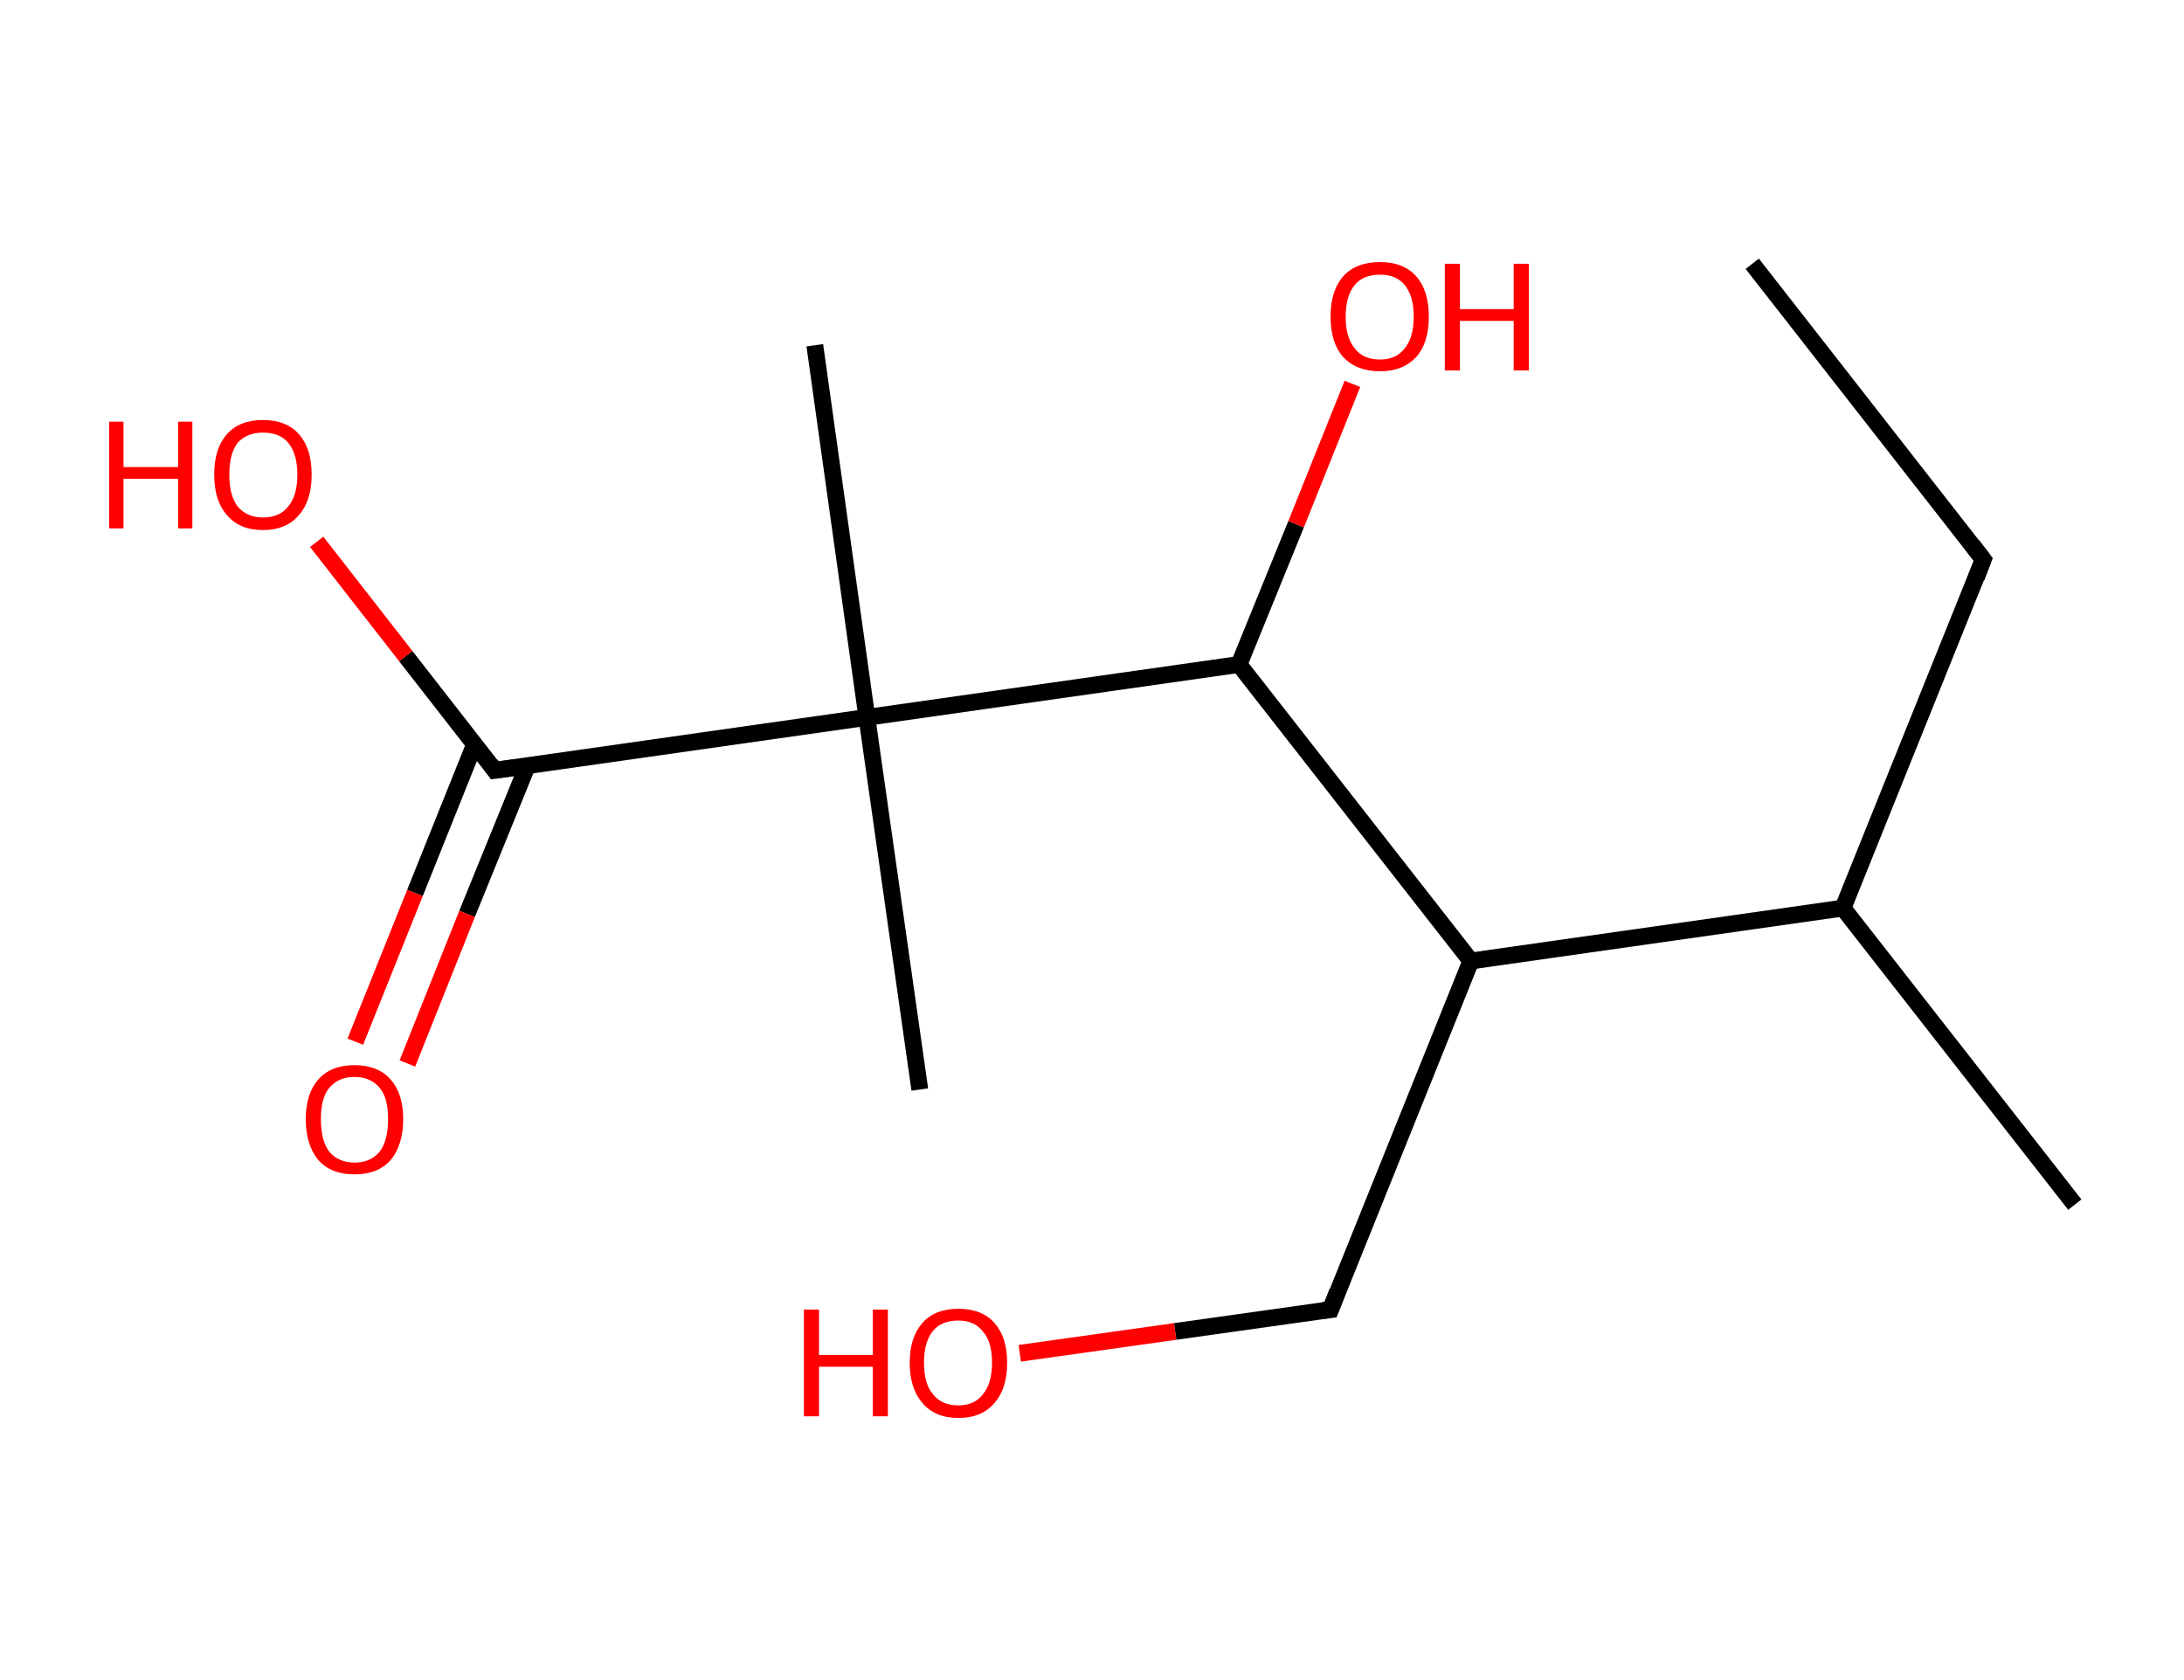 <?xml version='1.0' encoding='ASCII' standalone='yes'?>
<svg xmlns="http://www.w3.org/2000/svg" xmlns:rdkit="http://www.rdkit.org/xml" xmlns:xlink="http://www.w3.org/1999/xlink" version="1.1" baseProfile="full" xml:space="preserve" width="260px" height="200px" viewBox="0 0 260 200">
<!-- END OF HEADER -->
<rect style="opacity:1.0;fill:#FFFFFF;stroke:none" width="260.0" height="200.0" x="0.0" y="0.0"> </rect>
<path class="bond-0 atom-0 atom-1" d="M 208.6,31.4 L 236.1,66.6" style="fill:none;fill-rule:evenodd;stroke:#000000;stroke-width:2.0px;stroke-linecap:butt;stroke-linejoin:miter;stroke-opacity:1"/>
<path class="bond-1 atom-1 atom-2" d="M 236.1,66.6 L 219.4,108.1" style="fill:none;fill-rule:evenodd;stroke:#000000;stroke-width:2.0px;stroke-linecap:butt;stroke-linejoin:miter;stroke-opacity:1"/>
<path class="bond-2 atom-2 atom-3" d="M 219.4,108.1 L 247.0,143.4" style="fill:none;fill-rule:evenodd;stroke:#000000;stroke-width:2.0px;stroke-linecap:butt;stroke-linejoin:miter;stroke-opacity:1"/>
<path class="bond-3 atom-2 atom-4" d="M 219.4,108.1 L 175.1,114.4" style="fill:none;fill-rule:evenodd;stroke:#000000;stroke-width:2.0px;stroke-linecap:butt;stroke-linejoin:miter;stroke-opacity:1"/>
<path class="bond-4 atom-4 atom-5" d="M 175.1,114.4 L 158.4,155.9" style="fill:none;fill-rule:evenodd;stroke:#000000;stroke-width:2.0px;stroke-linecap:butt;stroke-linejoin:miter;stroke-opacity:1"/>
<path class="bond-5 atom-5 atom-6" d="M 158.4,155.9 L 139.9,158.5" style="fill:none;fill-rule:evenodd;stroke:#000000;stroke-width:2.0px;stroke-linecap:butt;stroke-linejoin:miter;stroke-opacity:1"/>
<path class="bond-5 atom-5 atom-6" d="M 139.9,158.5 L 121.4,161.1" style="fill:none;fill-rule:evenodd;stroke:#FF0000;stroke-width:2.0px;stroke-linecap:butt;stroke-linejoin:miter;stroke-opacity:1"/>
<path class="bond-6 atom-4 atom-7" d="M 175.1,114.4 L 147.5,79.1" style="fill:none;fill-rule:evenodd;stroke:#000000;stroke-width:2.0px;stroke-linecap:butt;stroke-linejoin:miter;stroke-opacity:1"/>
<path class="bond-7 atom-7 atom-8" d="M 147.5,79.1 L 154.3,62.4" style="fill:none;fill-rule:evenodd;stroke:#000000;stroke-width:2.0px;stroke-linecap:butt;stroke-linejoin:miter;stroke-opacity:1"/>
<path class="bond-7 atom-7 atom-8" d="M 154.3,62.4 L 161.0,45.7" style="fill:none;fill-rule:evenodd;stroke:#FF0000;stroke-width:2.0px;stroke-linecap:butt;stroke-linejoin:miter;stroke-opacity:1"/>
<path class="bond-8 atom-7 atom-9" d="M 147.5,79.1 L 103.2,85.4" style="fill:none;fill-rule:evenodd;stroke:#000000;stroke-width:2.0px;stroke-linecap:butt;stroke-linejoin:miter;stroke-opacity:1"/>
<path class="bond-9 atom-9 atom-10" d="M 103.2,85.4 L 109.5,129.7" style="fill:none;fill-rule:evenodd;stroke:#000000;stroke-width:2.0px;stroke-linecap:butt;stroke-linejoin:miter;stroke-opacity:1"/>
<path class="bond-10 atom-9 atom-11" d="M 103.2,85.4 L 97.0,41.1" style="fill:none;fill-rule:evenodd;stroke:#000000;stroke-width:2.0px;stroke-linecap:butt;stroke-linejoin:miter;stroke-opacity:1"/>
<path class="bond-11 atom-9 atom-12" d="M 103.2,85.4 L 58.9,91.7" style="fill:none;fill-rule:evenodd;stroke:#000000;stroke-width:2.0px;stroke-linecap:butt;stroke-linejoin:miter;stroke-opacity:1"/>
<path class="bond-12 atom-12 atom-13" d="M 56.5,88.6 L 49.4,106.3" style="fill:none;fill-rule:evenodd;stroke:#000000;stroke-width:2.0px;stroke-linecap:butt;stroke-linejoin:miter;stroke-opacity:1"/>
<path class="bond-12 atom-12 atom-13" d="M 49.4,106.3 L 42.3,124.0" style="fill:none;fill-rule:evenodd;stroke:#FF0000;stroke-width:2.0px;stroke-linecap:butt;stroke-linejoin:miter;stroke-opacity:1"/>
<path class="bond-12 atom-12 atom-13" d="M 62.8,91.1 L 55.6,108.8" style="fill:none;fill-rule:evenodd;stroke:#000000;stroke-width:2.0px;stroke-linecap:butt;stroke-linejoin:miter;stroke-opacity:1"/>
<path class="bond-12 atom-12 atom-13" d="M 55.6,108.8 L 48.5,126.6" style="fill:none;fill-rule:evenodd;stroke:#FF0000;stroke-width:2.0px;stroke-linecap:butt;stroke-linejoin:miter;stroke-opacity:1"/>
<path class="bond-13 atom-12 atom-14" d="M 58.9,91.7 L 48.3,78.1" style="fill:none;fill-rule:evenodd;stroke:#000000;stroke-width:2.0px;stroke-linecap:butt;stroke-linejoin:miter;stroke-opacity:1"/>
<path class="bond-13 atom-12 atom-14" d="M 48.3,78.1 L 37.7,64.5" style="fill:none;fill-rule:evenodd;stroke:#FF0000;stroke-width:2.0px;stroke-linecap:butt;stroke-linejoin:miter;stroke-opacity:1"/>
<path d="M 234.8,64.9 L 236.1,66.6 L 235.3,68.7" style="fill:none;stroke:#000000;stroke-width:2.0px;stroke-linecap:butt;stroke-linejoin:miter;stroke-opacity:1;"/>
<path d="M 159.2,153.8 L 158.4,155.9 L 157.5,156.0" style="fill:none;stroke:#000000;stroke-width:2.0px;stroke-linecap:butt;stroke-linejoin:miter;stroke-opacity:1;"/>
<path d="M 61.1,91.4 L 58.9,91.7 L 58.4,91.0" style="fill:none;stroke:#000000;stroke-width:2.0px;stroke-linecap:butt;stroke-linejoin:miter;stroke-opacity:1;"/>
<path class="atom-6" d="M 95.7 155.9 L 97.5 155.9 L 97.5 161.3 L 103.9 161.3 L 103.9 155.9 L 105.7 155.9 L 105.7 168.6 L 103.9 168.6 L 103.9 162.7 L 97.5 162.7 L 97.5 168.6 L 95.7 168.6 L 95.7 155.9 " fill="#FF0000"/>
<path class="atom-6" d="M 108.3 162.2 Q 108.3 159.2, 109.8 157.5 Q 111.3 155.8, 114.1 155.8 Q 116.9 155.8, 118.4 157.5 Q 119.9 159.2, 119.9 162.2 Q 119.9 165.3, 118.4 167.0 Q 116.9 168.8, 114.1 168.8 Q 111.3 168.8, 109.8 167.0 Q 108.3 165.3, 108.3 162.2 M 114.1 167.3 Q 116.0 167.3, 117.0 166.0 Q 118.1 164.7, 118.1 162.2 Q 118.1 159.7, 117.0 158.5 Q 116.0 157.2, 114.1 157.2 Q 112.1 157.2, 111.1 158.4 Q 110.0 159.7, 110.0 162.2 Q 110.0 164.8, 111.1 166.0 Q 112.1 167.3, 114.1 167.3 " fill="#FF0000"/>
<path class="atom-8" d="M 158.4 37.7 Q 158.4 34.6, 159.9 32.9 Q 161.4 31.2, 164.3 31.2 Q 167.1 31.2, 168.6 32.9 Q 170.1 34.6, 170.1 37.7 Q 170.1 40.8, 168.6 42.5 Q 167.0 44.2, 164.3 44.2 Q 161.5 44.2, 159.9 42.5 Q 158.4 40.8, 158.4 37.7 M 164.3 42.8 Q 166.2 42.8, 167.2 41.5 Q 168.3 40.2, 168.3 37.7 Q 168.3 35.2, 167.2 33.9 Q 166.2 32.7, 164.3 32.7 Q 162.3 32.7, 161.3 33.9 Q 160.2 35.2, 160.2 37.7 Q 160.2 40.2, 161.3 41.5 Q 162.3 42.8, 164.3 42.8 " fill="#FF0000"/>
<path class="atom-8" d="M 172.0 31.4 L 173.8 31.4 L 173.8 36.8 L 180.2 36.8 L 180.2 31.4 L 182.0 31.4 L 182.0 44.1 L 180.2 44.1 L 180.2 38.2 L 173.8 38.2 L 173.8 44.1 L 172.0 44.1 L 172.0 31.4 " fill="#FF0000"/>
<path class="atom-13" d="M 36.4 133.2 Q 36.4 130.2, 37.9 128.5 Q 39.4 126.8, 42.2 126.8 Q 45.0 126.8, 46.5 128.5 Q 48.0 130.2, 48.0 133.2 Q 48.0 136.3, 46.5 138.1 Q 45.0 139.8, 42.2 139.8 Q 39.4 139.8, 37.9 138.1 Q 36.4 136.3, 36.4 133.2 M 42.2 138.4 Q 44.1 138.4, 45.2 137.1 Q 46.2 135.8, 46.2 133.2 Q 46.2 130.7, 45.2 129.5 Q 44.1 128.2, 42.2 128.2 Q 40.3 128.2, 39.2 129.5 Q 38.2 130.7, 38.2 133.2 Q 38.2 135.8, 39.2 137.1 Q 40.3 138.4, 42.2 138.4 " fill="#FF0000"/>
<path class="atom-14" d="M 13.0 50.2 L 14.7 50.2 L 14.7 55.6 L 21.2 55.6 L 21.2 50.2 L 22.9 50.2 L 22.9 62.9 L 21.2 62.9 L 21.2 57.0 L 14.7 57.0 L 14.7 62.9 L 13.0 62.9 L 13.0 50.2 " fill="#FF0000"/>
<path class="atom-14" d="M 25.5 56.5 Q 25.5 53.4, 27.0 51.7 Q 28.5 50.0, 31.3 50.0 Q 34.1 50.0, 35.6 51.7 Q 37.1 53.4, 37.1 56.5 Q 37.1 59.6, 35.6 61.3 Q 34.1 63.1, 31.3 63.1 Q 28.5 63.1, 27.0 61.3 Q 25.5 59.6, 25.5 56.5 M 31.3 61.6 Q 33.3 61.6, 34.3 60.3 Q 35.4 59.0, 35.4 56.5 Q 35.4 54.0, 34.3 52.7 Q 33.3 51.5, 31.3 51.5 Q 29.4 51.5, 28.3 52.7 Q 27.3 54.0, 27.3 56.5 Q 27.3 59.0, 28.3 60.3 Q 29.4 61.6, 31.3 61.6 " fill="#FF0000"/>
</svg>
